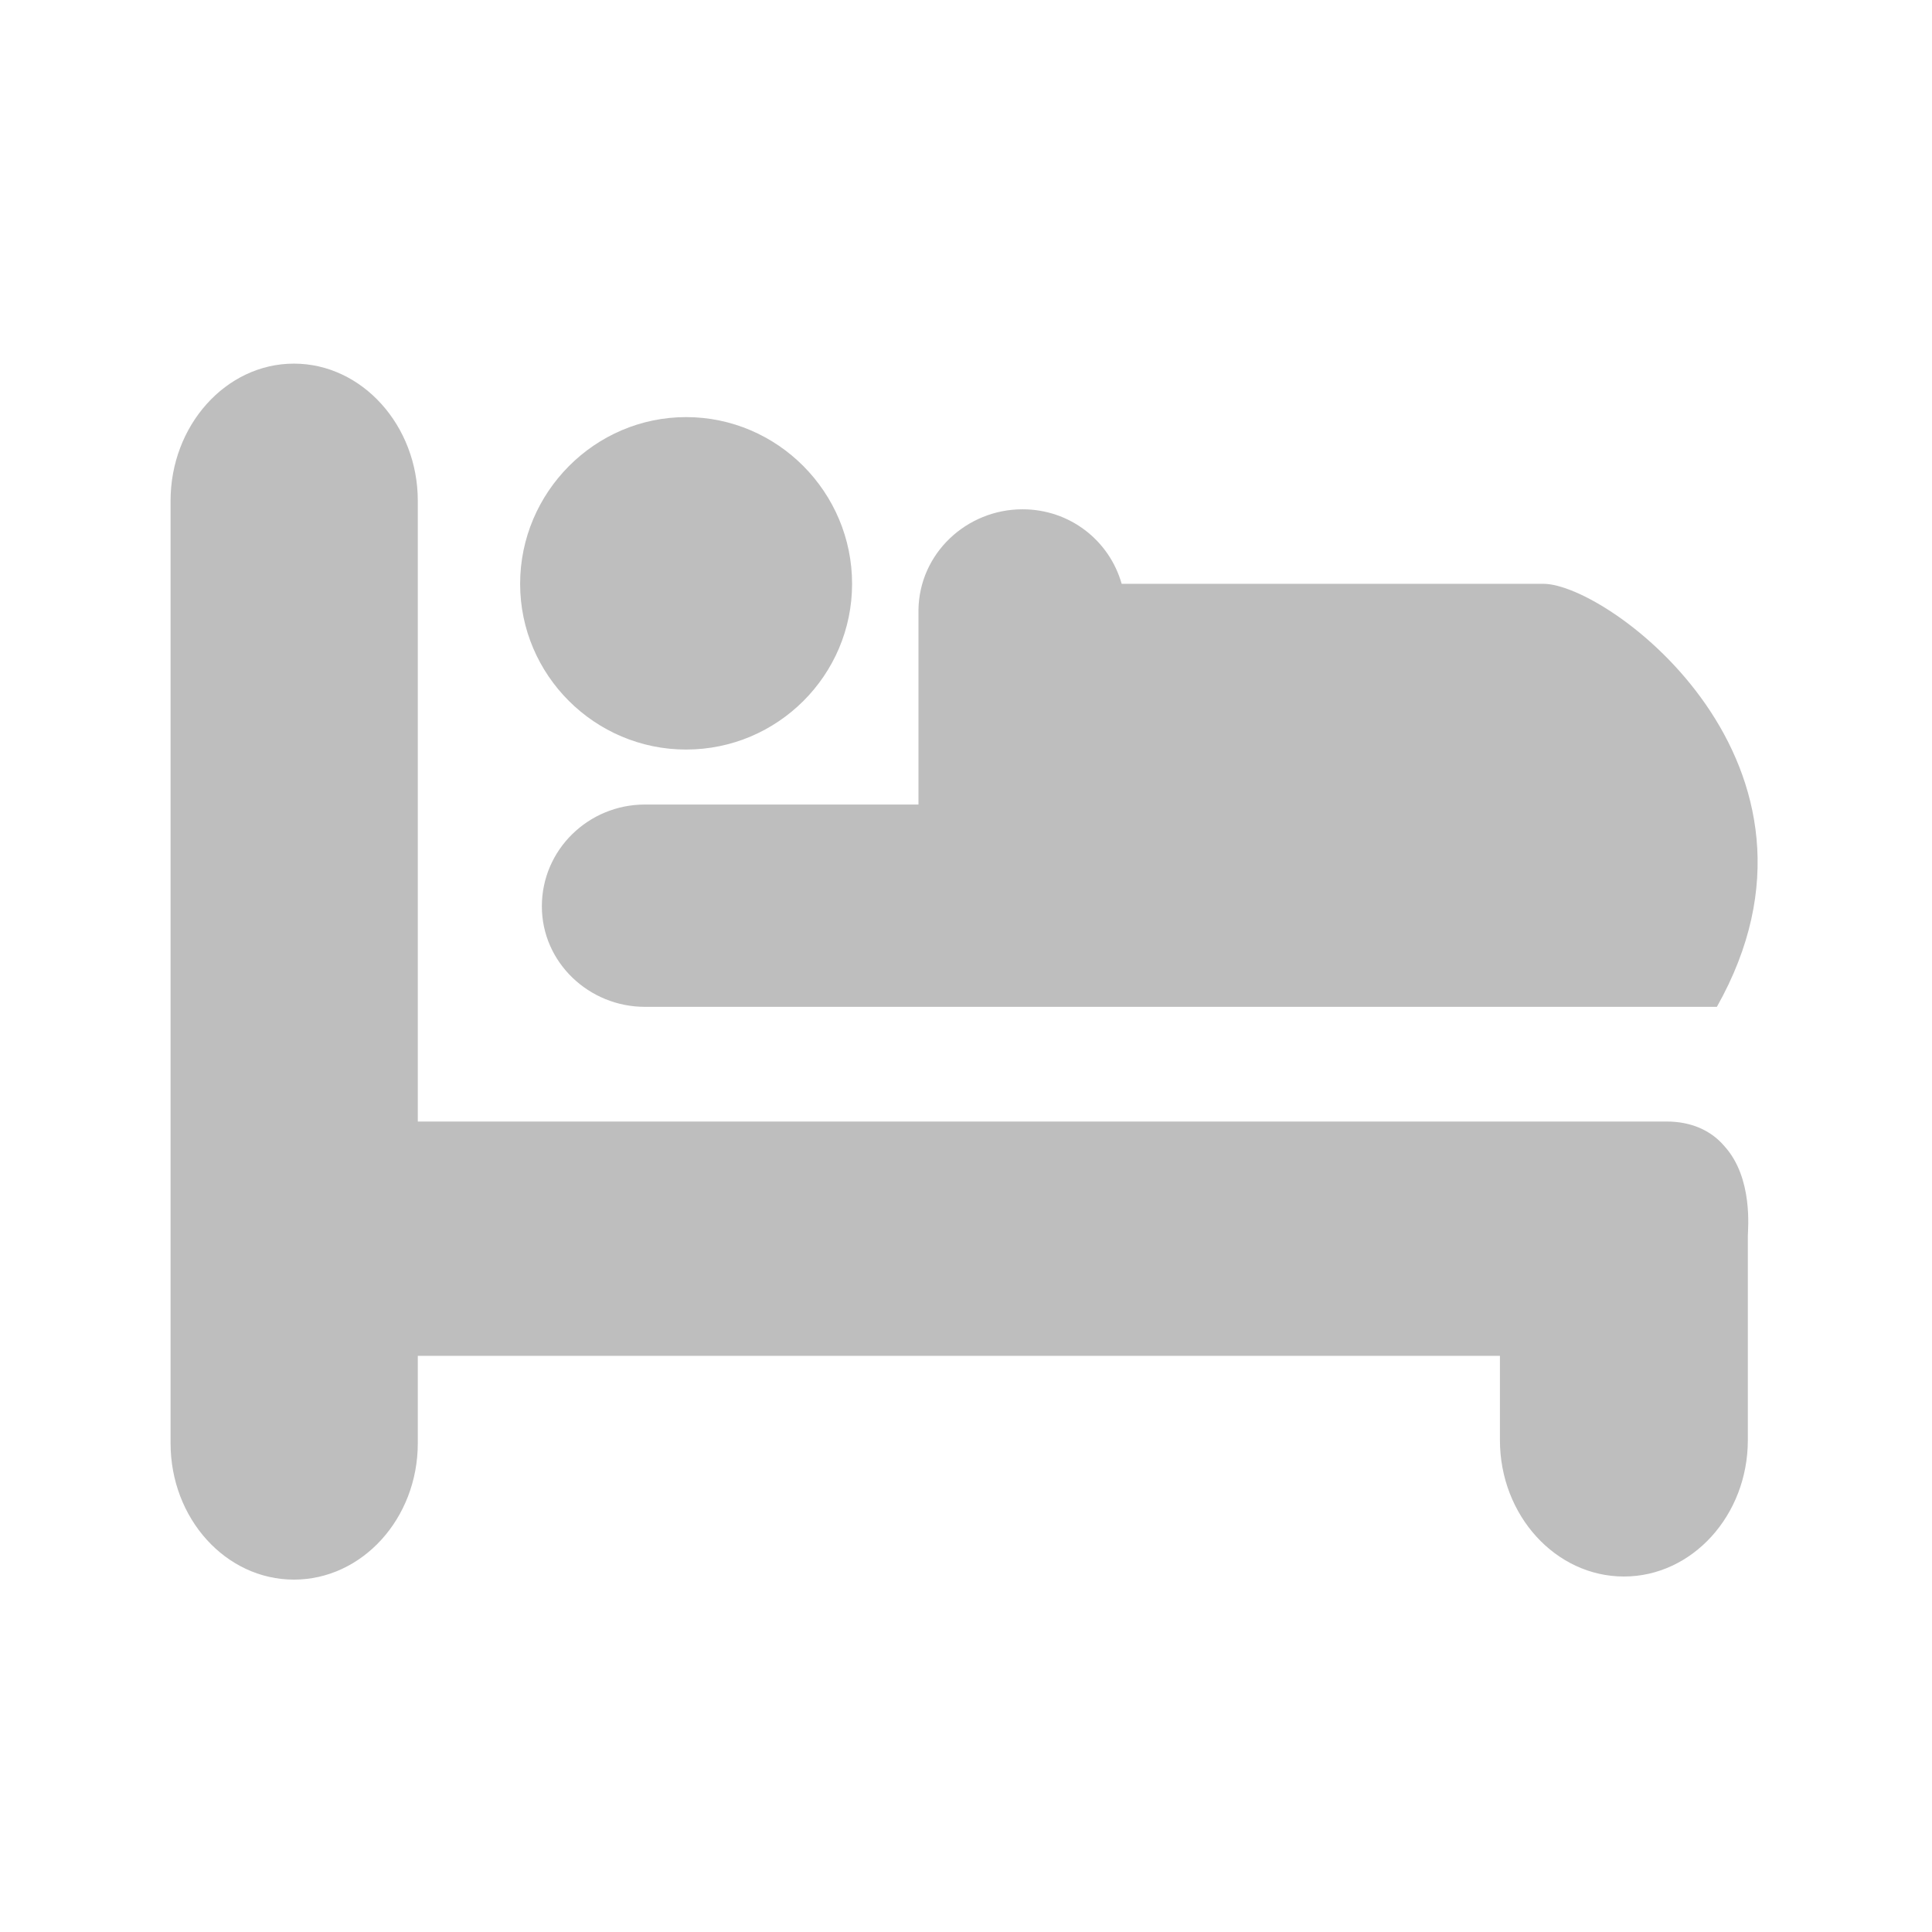 <!DOCTYPE svg PUBLIC "-//W3C//DTD SVG 1.1//EN" "http://www.w3.org/Graphics/SVG/1.1/DTD/svg11.dtd"><svg xmlns="http://www.w3.org/2000/svg" width="28" height="28" viewBox="200 190 28 28" overflow="visible" enable-background="new 200 190 28 28"><path fill="#BEBEBE" d="M224.993 206.613c-.201-.238-.494-.359-.839-.359h-18.099v-8.996c0-1.09-.807-1.988-1.795-1.988s-1.788.898-1.788 1.988v13.658c0 1.092.8 1.977 1.788 1.977s1.795-.885 1.795-1.977v-1.266h15.683v1.221c0 1.092.809 1.977 1.797 1.977s1.796-.885 1.796-1.977v-2.963c0-.09.08-.834-.338-1.295m-17.14-3.478c0 .815.685 1.457 1.493 1.457h15.536c1.977-3.504-1.562-6.131-2.514-6.131h-6.112c-.179-.629-.752-1.08-1.437-1.08-.81 0-1.498.639-1.508 1.461v2.818h-3.966c-.814 0-1.492.652-1.492 1.475m2.09-2.272c1.328 0 2.406-1.078 2.406-2.402 0-1.326-1.078-2.416-2.406-2.416-1.322 0-2.405 1.09-2.405 2.416 0 1.324 1.083 2.402 2.405 2.402"/><rect x="200" y="190" width="28" height="28" fill="none"/></svg>